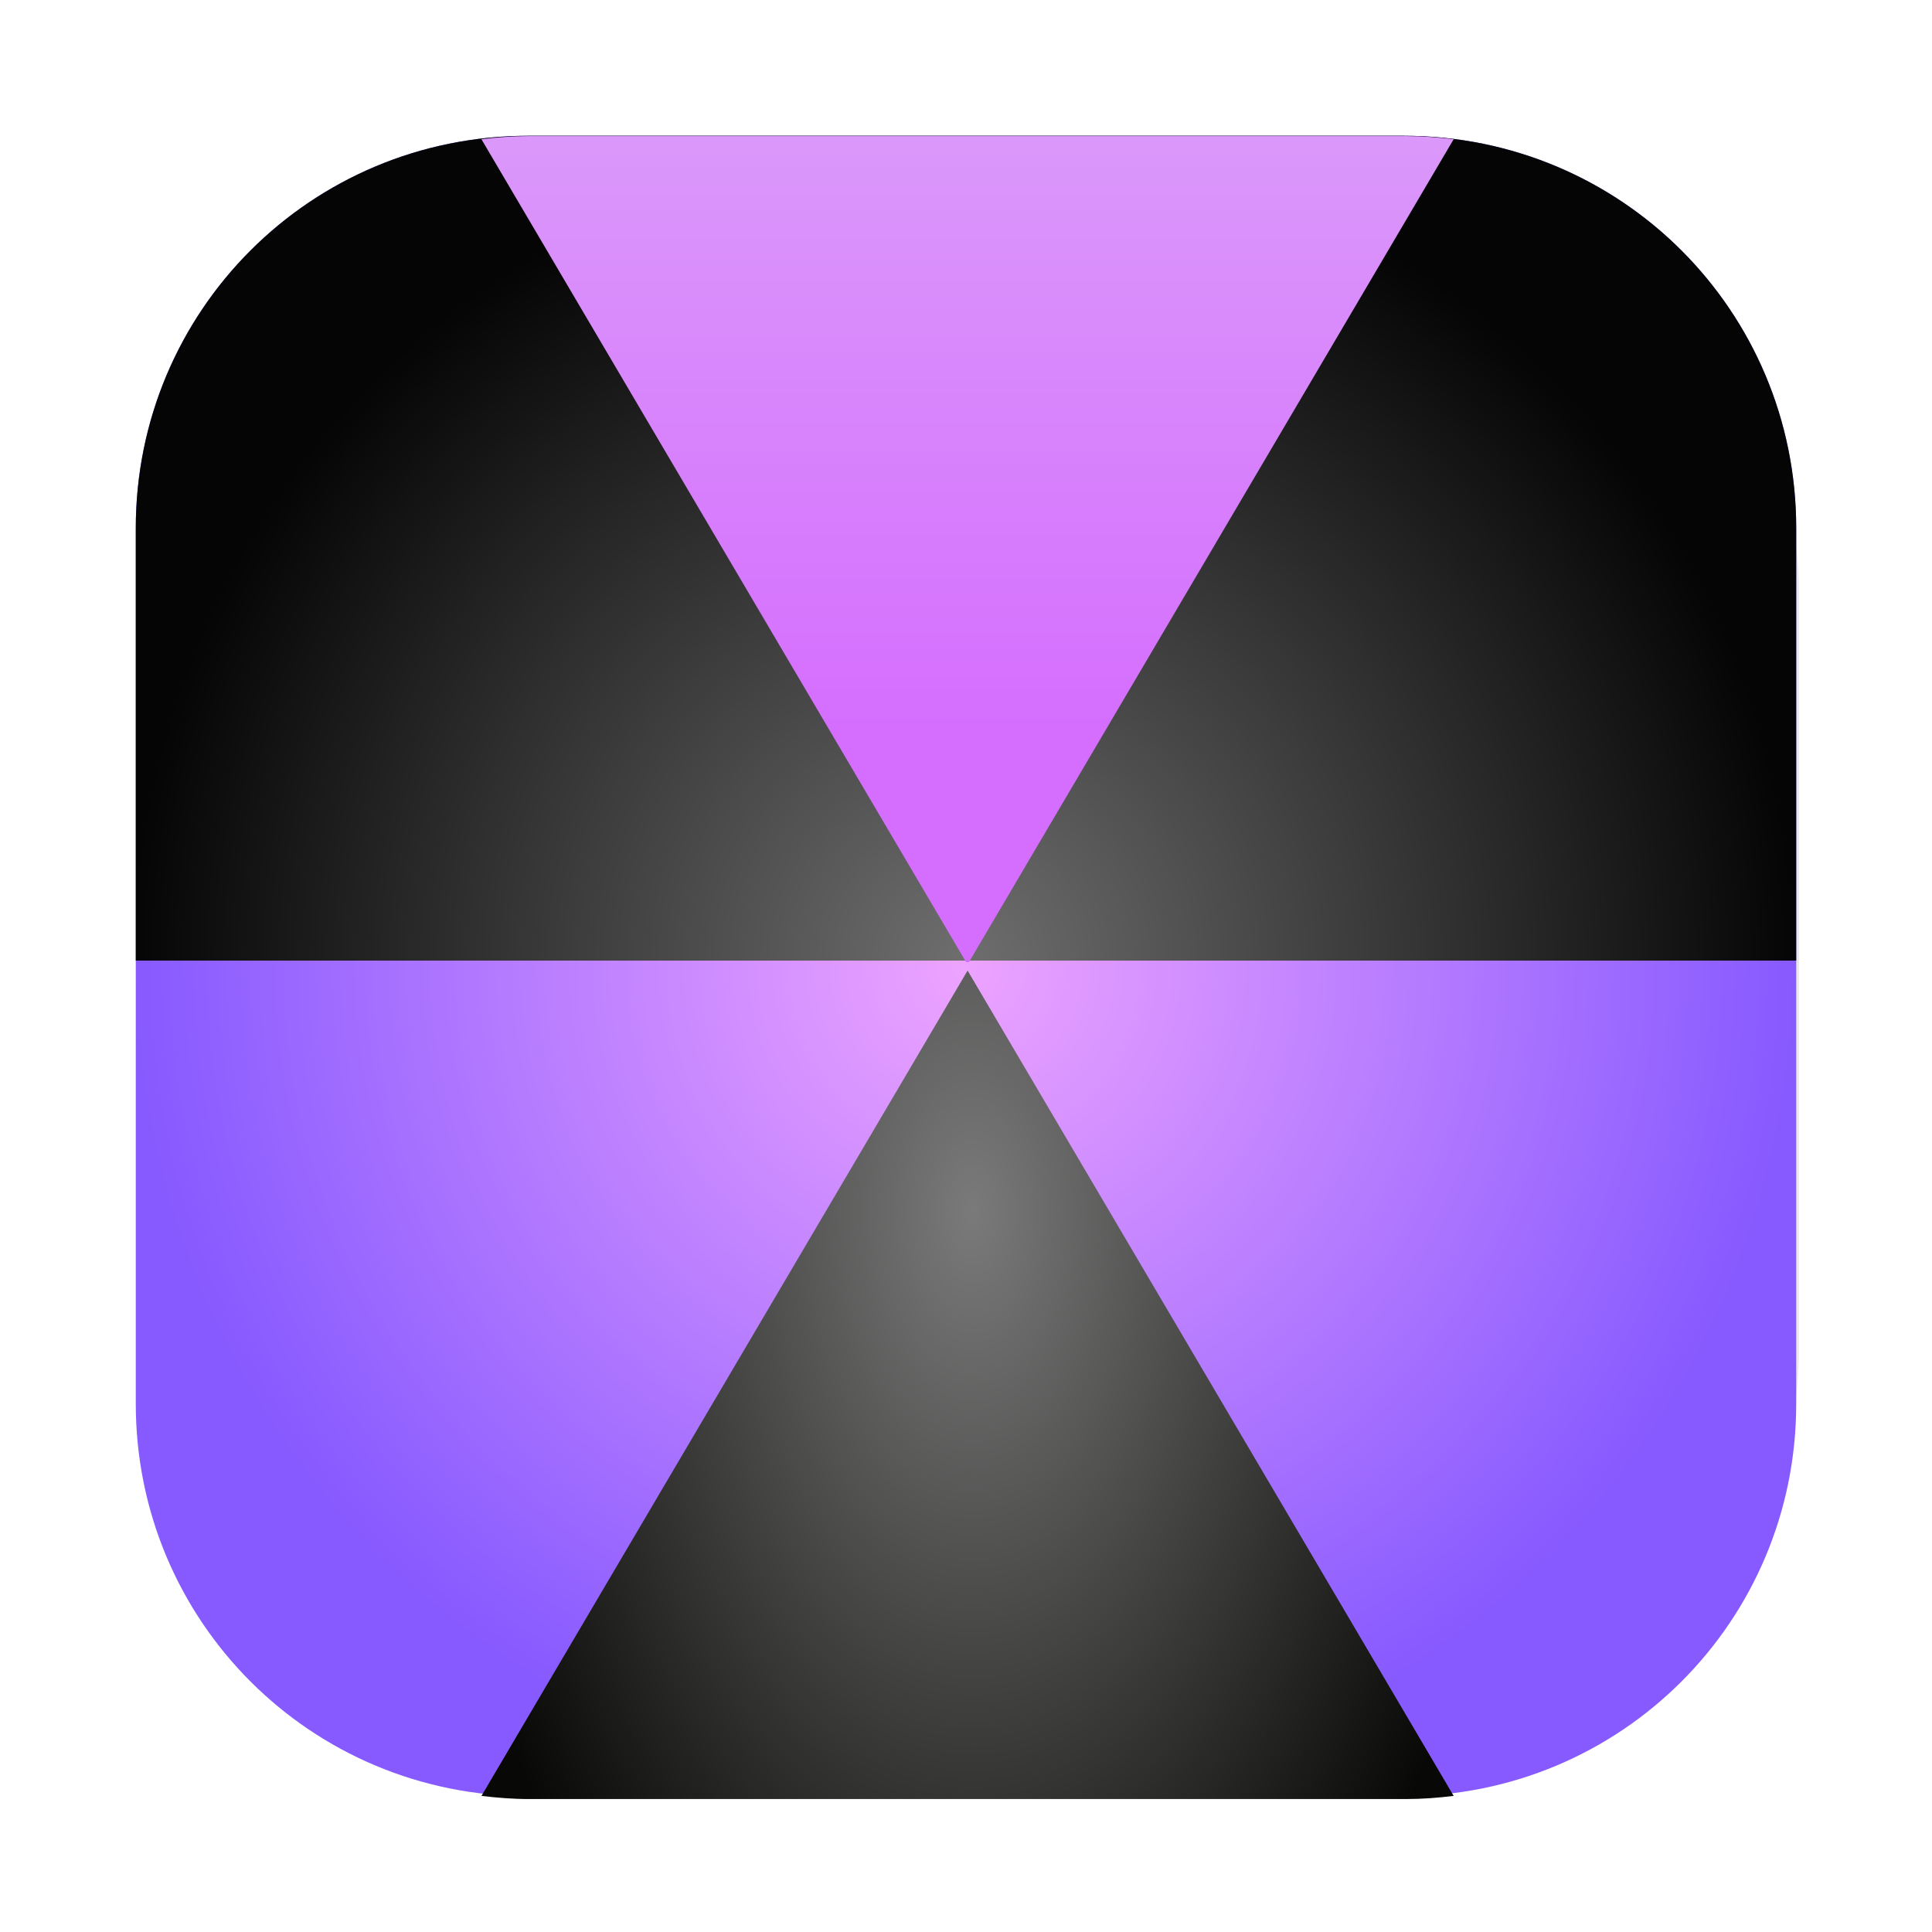 <?xml version="1.0" encoding="UTF-8"?>
<svg width="64" height="64" version="1.1" viewBox="0 0 16.933 16.933" xmlns="http://www.w3.org/2000/svg" xmlns:cc="http://creativecommons.org/ns#" xmlns:dc="http://purl.org/dc/elements/1.1/" xmlns:rdf="http://www.w3.org/1999/02/22-rdf-syntax-ns#">
 <defs>
  <radialGradient id="radialGradient1009" cx="-53.944" cy="45.66" r="27.501" gradientTransform="matrix(.265 0 0 .263 22.739 259.55)" gradientUnits="userSpaceOnUse">
   <stop stop-color="#6e6e6e" offset="0"/>
   <stop stop-color="#050505" offset="1"/>
  </radialGradient>
  <radialGradient id="radialGradient1026" cx="-32.219" cy="32" r="27.5" gradientTransform="matrix(.265 0 0 .265 16.991 263.13)" gradientUnits="userSpaceOnUse">
   <stop stop-color="#eda3ff" offset="0"/>
   <stop stop-color="#875aff" offset="1"/>
  </radialGradient>
  <linearGradient id="linearGradient1032" x1="-137.04" x2="-137.04" y1="46.909" y2="98.338" gradientTransform="matrix(.4 0 0 .4 86.242 -15.319)" gradientUnits="userSpaceOnUse">
   <stop stop-color="#db9afa" offset="0"/>
   <stop stop-color="#d56efe" offset="1"/>
  </linearGradient>
  <radialGradient id="radialGradient1034" cx="-134.95" cy="149.22" r="40.47" gradientTransform="matrix(.453 0 0 .785 93.297 -77.081)" gradientUnits="userSpaceOnUse">
   <stop stop-color="#7a7a7a" offset="0"/>
   <stop stop-color="#080806" offset="1"/>
  </radialGradient>
  <style type="text/css"/>
  <style type="text/css"/>
  <filter id="filter1057" x="-.027" y="-.027" width="1.054" height="1.054" color-interpolation-filters="sRGB">
   <feGaussianBlur stdDeviation="0.619"/>
  </filter>
  <style type="text/css"/>
  <style type="text/css"/>
  <style type="text/css"/>
  <style type="text/css"/>
  <style type="text/css"/>
  <style type="text/css"/>
  <style type="text/css"/>
 </defs>
 <rect transform="scale(.265)" x="4.5" y="4.5" width="55" height="55" ry="15" fill="#141414" filter="url(#filter1057)" opacity=".3" stroke-linecap="round" stroke-width="2.744"/>
 <g transform="translate(0 -263.13)">
  <path d="m4.63 264.32c-1.905 0-3.44 1.534-3.44 3.44v7.673c0 1.905 1.534 3.44 3.44 3.44h7.673c1.905 0 3.44-1.534 3.44-3.44v-7.673c0-1.905-1.534-3.44-3.44-3.44z" fill="url(#radialGradient1026)" stroke-linecap="round" stroke-width="1.23"/>
  <path d="m4.63 264.32c-1.905 0-3.44 1.534-3.44 3.44v3.789h14.553v-3.789c0-1.905-1.534-3.44-3.44-3.44z" fill="url(#radialGradient1009)" stroke-linecap="round" stroke-width="1.23"/>
  <path transform="matrix(.265 0 0 .265 0 263.13)" d="m32.002 32.1-12.191 20.697-3.887 6.6c0.518 0.062 1.041 0.104 1.576 0.104h29c0.536 0 1.06-0.041 1.578-0.104l-16.076-27.297z" fill="url(#radialGradient1034)"/>
  <path transform="matrix(.265 0 0 .265 0 263.13)" d="m17.5 4.5c-0.535 0-1.06 0.041-1.578 0.104l3.887 6.6 12.143 20.617h0.094l12.145-20.617 3.887-6.6c-0.517-0.062-1.04-0.104-1.574-0.104h-29.002z" fill="url(#linearGradient1032)"/>
 </g>
 <g fill="#5e4aa6">
  <circle cx="-320.38" cy="-339.41" r="0" stroke-width=".265"/>
  <g transform="translate(9.985 -11.043)" stroke-width=".265">
   <circle cx="-299.02" cy="-338.77" r="0"/>
   <circle cx="-8.106" cy="-3.949" r="0" fill-rule="evenodd"/>
   <circle cx="-278.25" cy="-357.69" r="0"/>
   <circle cx="12.663" cy="-22.859" r="0" fill-rule="evenodd"/>
  </g>
  <circle cx="-320.38" cy="-339.41" r="0" stroke-width=".265"/>
  <g transform="translate(9.985 -11.043)" stroke-width=".265">
   <circle cx="-299.02" cy="-338.77" r="0"/>
   <circle cx="-8.106" cy="-3.949" r="0" fill-rule="evenodd"/>
   <circle cx="-278.25" cy="-357.69" r="0"/>
   <circle cx="12.663" cy="-22.859" r="0" fill-rule="evenodd"/>
  </g>
 </g>
</svg>
